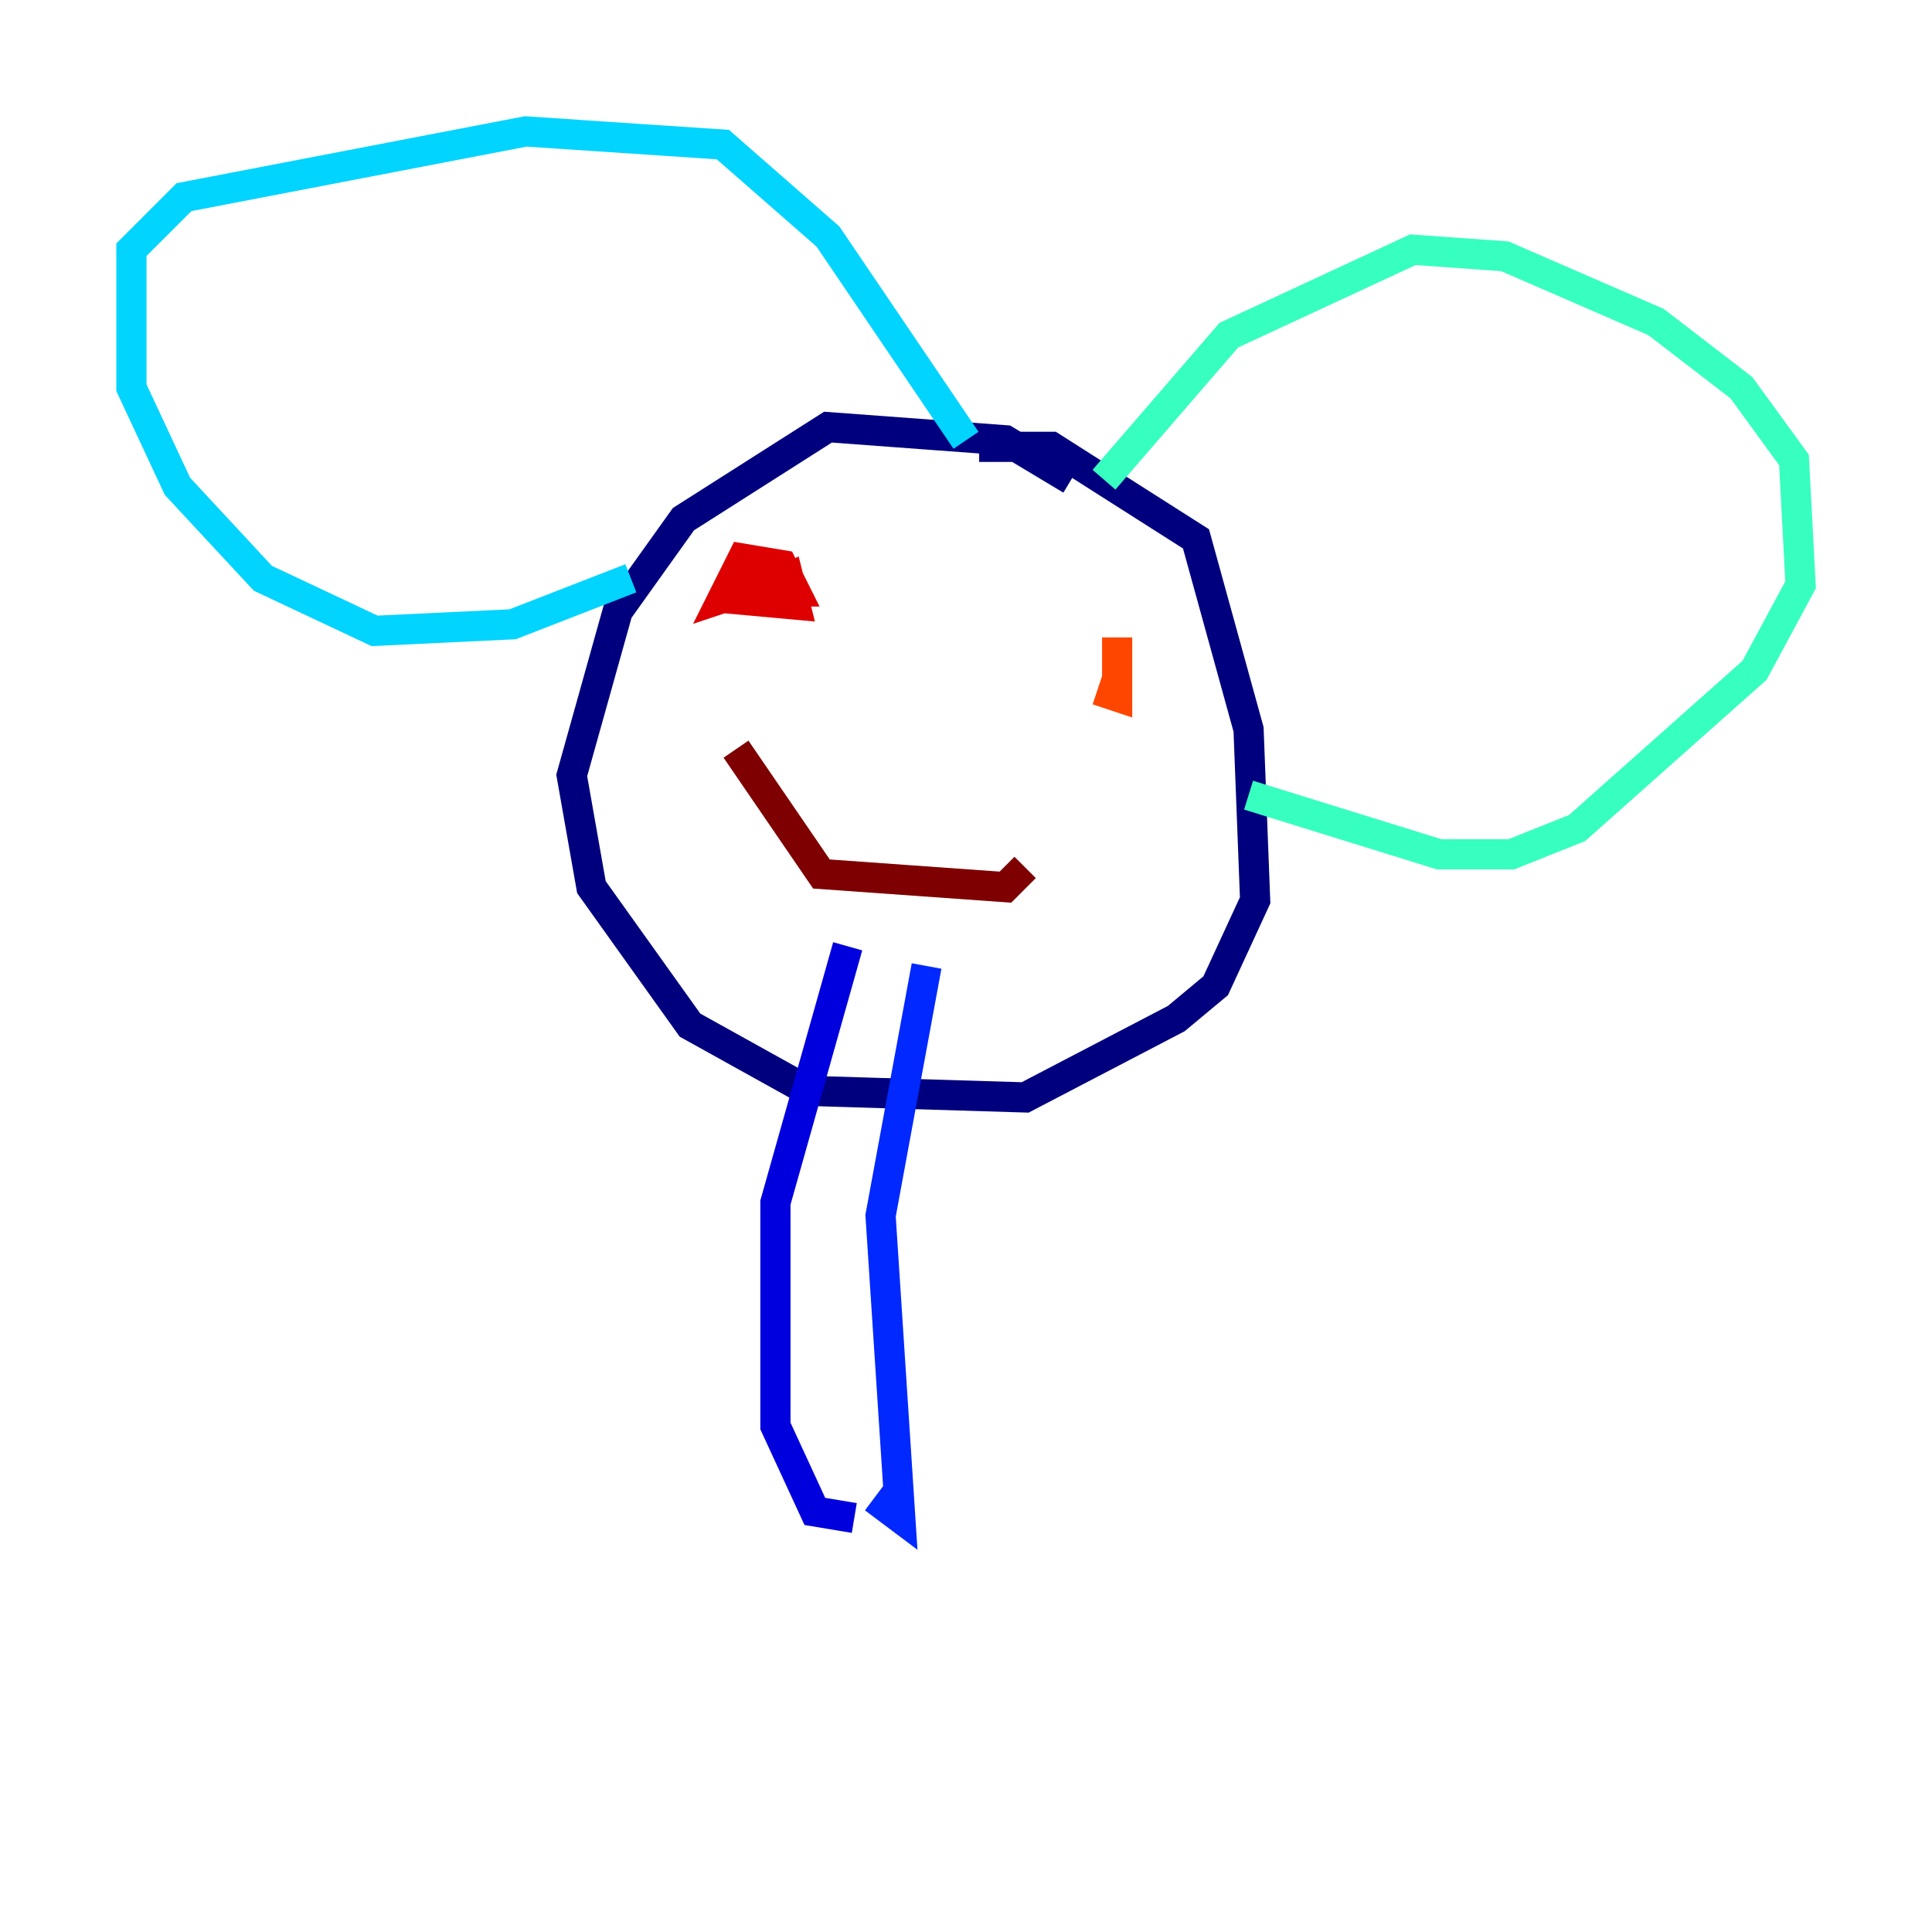 <?xml version="1.0" encoding="utf-8" ?>
<svg baseProfile="tiny" height="128" version="1.2" viewBox="0,0,128,128" width="128" xmlns="http://www.w3.org/2000/svg" xmlns:ev="http://www.w3.org/2001/xml-events" xmlns:xlink="http://www.w3.org/1999/xlink"><defs /><polyline fill="none" points="70.966,31.782 66.612,29.17 54.857,28.299 45.279,34.395 40.925,40.49 37.878,51.374 39.184,58.776 45.714,67.918 53.551,72.272 67.918,72.707 77.932,67.483 80.544,65.306 83.156,59.646 82.721,48.327 79.238,35.701 69.66,29.605 64.871,29.605" stroke="#00007f" stroke-width="2" /><polyline fill="none" points="56.163,62.694 51.374,79.674 51.374,94.476 53.986,100.136 56.599,100.571" stroke="#0000de" stroke-width="2" /><polyline fill="none" points="61.388,64.0 58.34,80.544 59.646,100.571 57.905,99.265" stroke="#0028ff" stroke-width="2" /><polyline fill="none" points="56.599,101.442 56.599,101.442" stroke="#0080ff" stroke-width="2" /><polyline fill="none" points="41.796,38.313 33.959,41.361 24.816,41.796 17.415,38.313 11.755,32.218 8.707,25.687 8.707,16.544 12.191,13.061 34.83,8.707 47.891,9.578 54.857,15.674 64.0,29.17" stroke="#00d4ff" stroke-width="2" /><polyline fill="none" points="73.143,31.782 81.415,22.204 93.605,16.544 99.701,16.98 109.714,21.333 115.374,25.687 118.857,30.476 119.293,38.748 116.245,44.408 104.49,54.857 100.136,56.599 95.347,56.599 82.721,52.68" stroke="#36ffc0" stroke-width="2" /><polyline fill="none" points="52.245,39.619 52.245,39.619" stroke="#7cff79" stroke-width="2" /><polyline fill="none" points="50.939,39.619 50.939,39.619" stroke="#c0ff36" stroke-width="2" /><polyline fill="none" points="48.762,39.184 49.633,39.184" stroke="#ffe500" stroke-width="2" /><polyline fill="none" points="68.354,40.925 68.354,40.925" stroke="#ff9400" stroke-width="2" /><polyline fill="none" points="74.014,42.231 74.014,46.15 72.707,45.714" stroke="#ff4600" stroke-width="2" /><polyline fill="none" points="47.891,39.619 52.68,40.054 52.245,38.313 50.503,39.184 52.68,39.184 51.809,37.442 49.197,37.007 47.891,39.619 50.503,38.748" stroke="#de0000" stroke-width="2" /><polyline fill="none" points="48.762,49.633 54.422,57.905 66.612,58.776 67.918,57.469" stroke="#7f0000" stroke-width="2" /></svg>